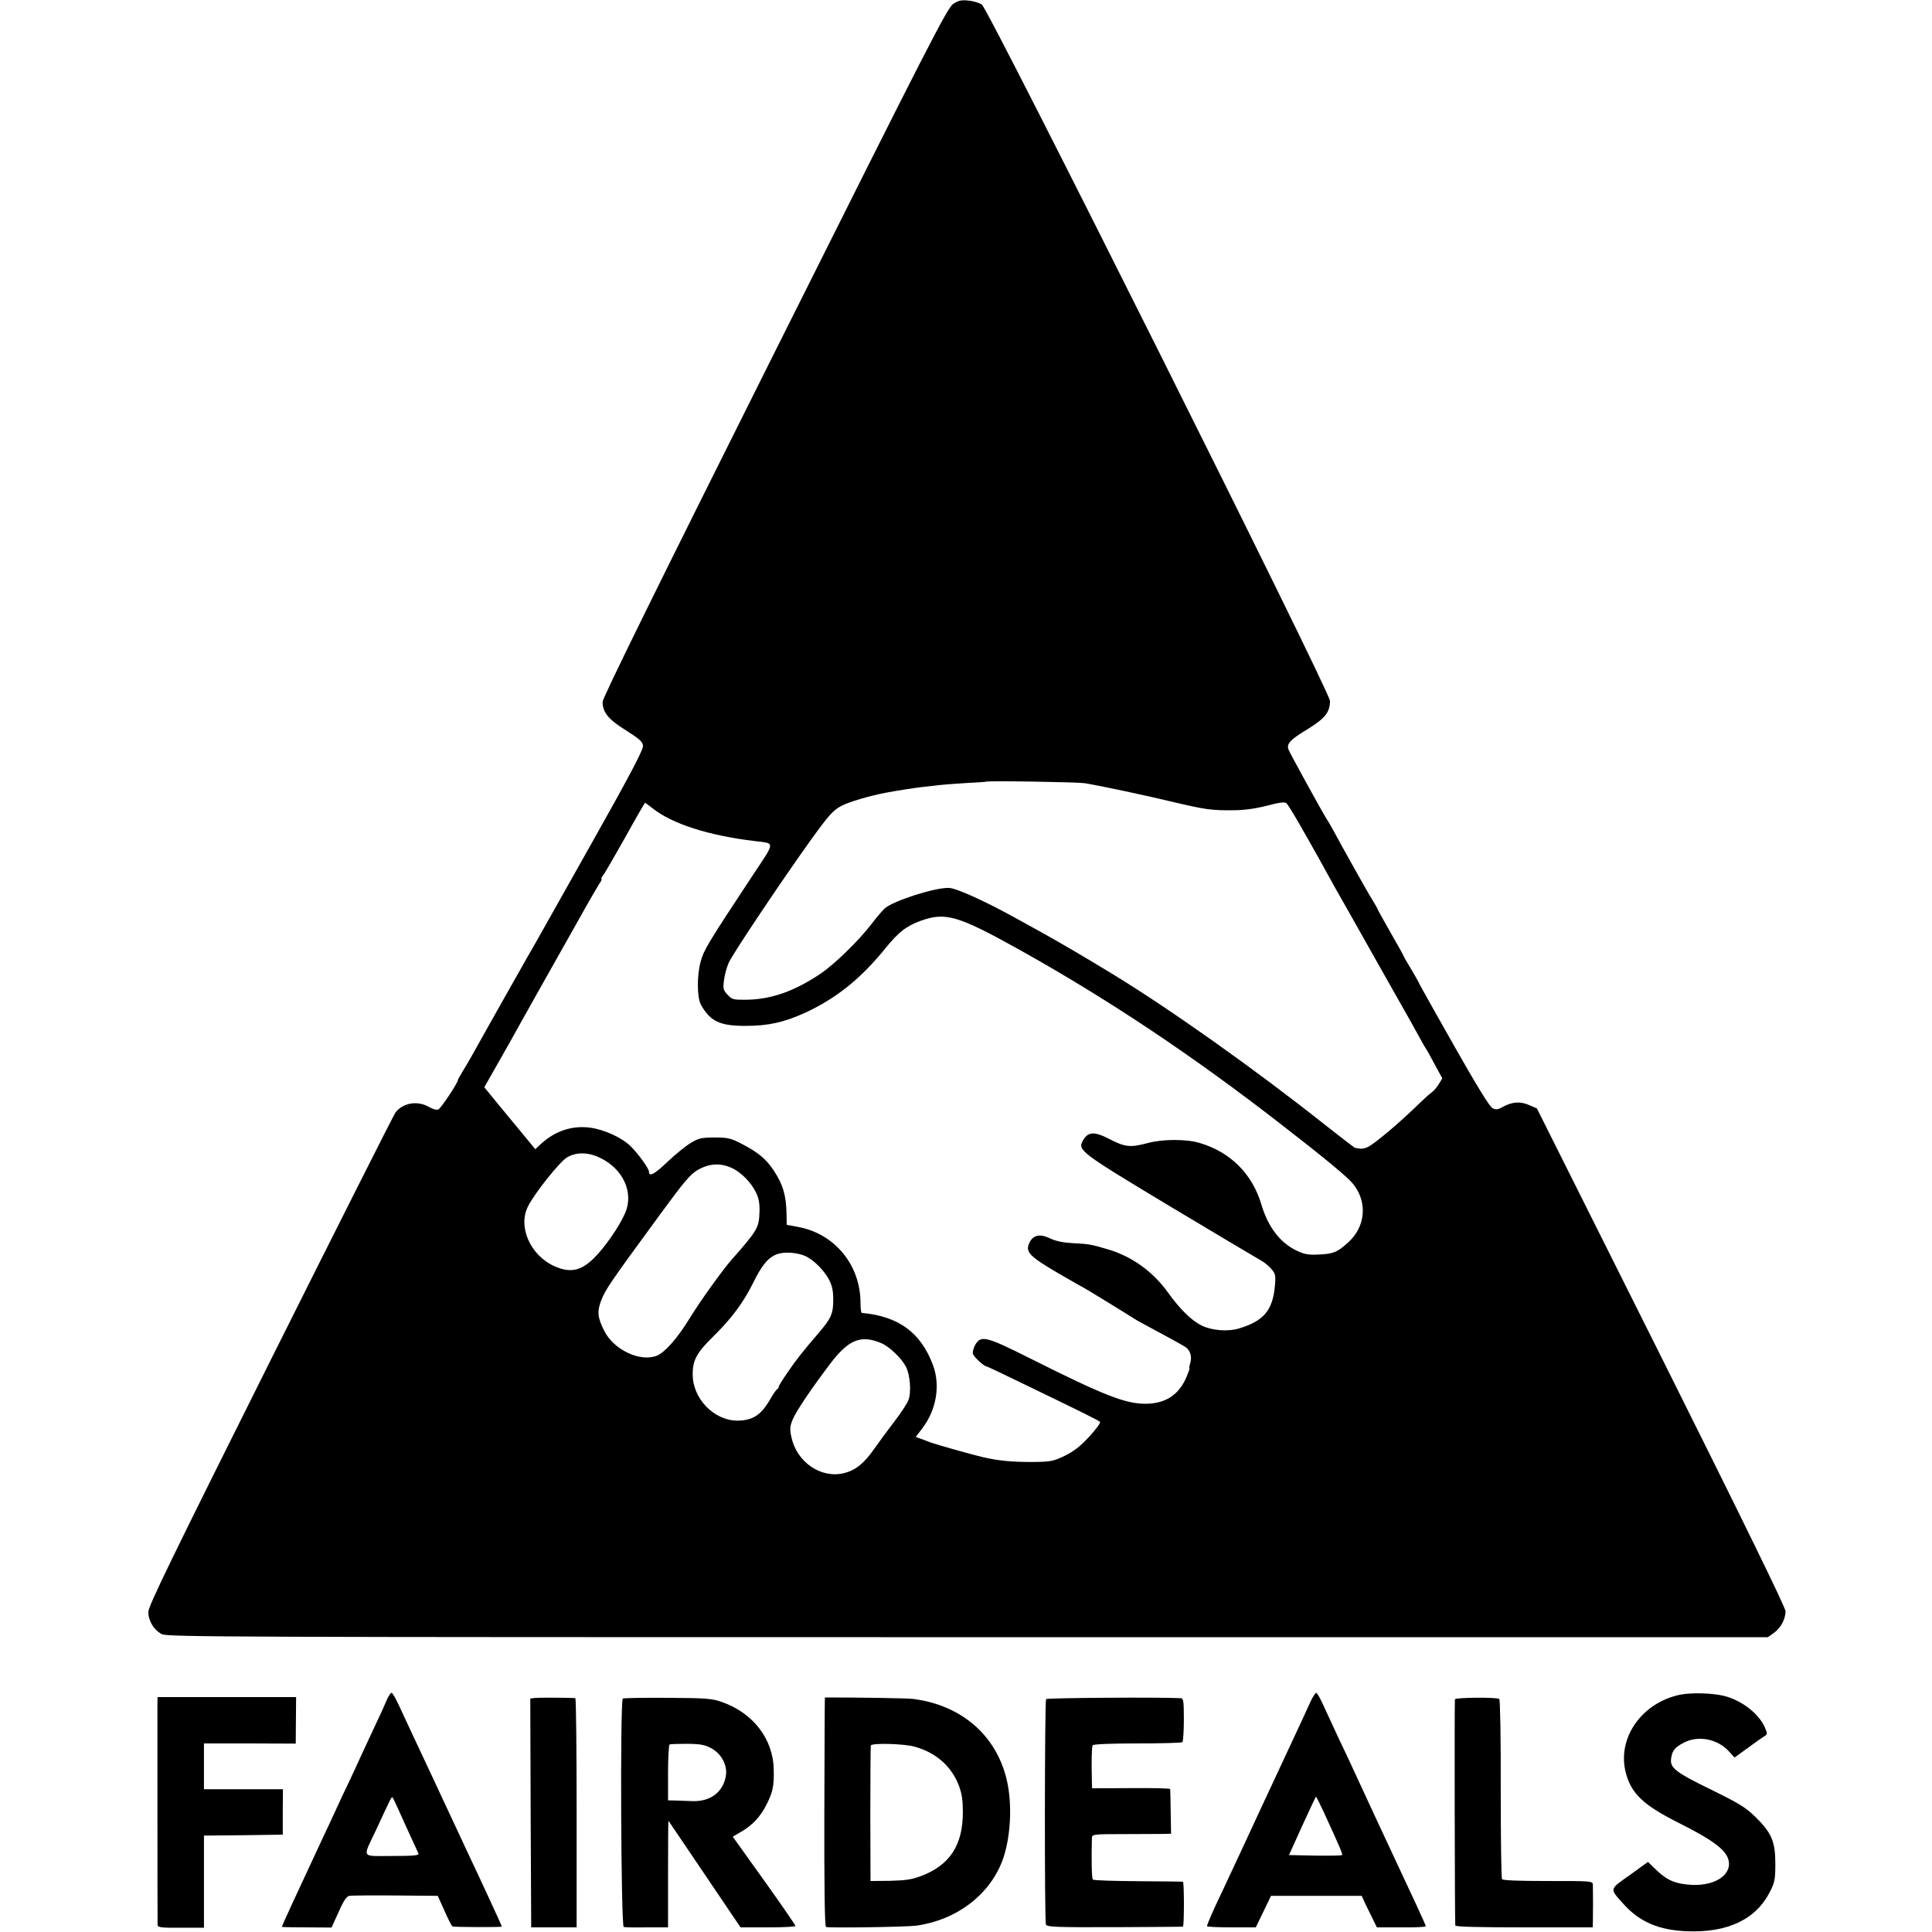 <?xml version="1.0" standalone="no"?>
<!DOCTYPE svg PUBLIC "-//W3C//DTD SVG 20010904//EN"
 "http://www.w3.org/TR/2001/REC-SVG-20010904/DTD/svg10.dtd">
<svg version="1.0" xmlns="http://www.w3.org/2000/svg"
 width="1042pt" height="1042pt" viewBox="0 0 1042 1042"
 preserveAspectRatio="xMidYMid meet">
<g transform="translate(0,1042) scale(0.1,-0.1)"
fill="#000000" stroke="none">
<path d="M5140 10398 c-31 -21 -134 -222 -962 -1878 -622 -1243 -928 -1864
-928 -1885 0 -57 31 -95 126 -154 72 -46 90 -61 92 -83 2 -20 -66 -151 -271
-515 -151 -268 -284 -505 -296 -526 -12 -21 -40 -71 -63 -110 -22 -40 -60
-106 -83 -147 -23 -41 -73 -129 -110 -195 -37 -66 -81 -145 -98 -175 -17 -30
-41 -72 -54 -92 -13 -21 -23 -40 -23 -42 0 -16 -93 -155 -106 -160 -9 -4 -32
3 -51 14 -60 35 -139 23 -180 -30 -7 -8 -310 -609 -673 -1335 -534 -1069 -660
-1327 -660 -1359 0 -49 31 -99 74 -120 31 -15 404 -16 4348 -16 l4313 0 32 23
c37 26 63 75 63 117 0 20 -234 498 -670 1371 l-671 1341 -42 18 c-48 21 -91
18 -142 -10 -26 -15 -37 -16 -55 -7 -16 8 -84 119 -202 327 -98 173 -184 326
-191 340 -6 14 -28 53 -49 88 -21 34 -38 64 -38 66 0 2 -31 59 -70 126 -38 67
-70 124 -70 126 0 2 -10 21 -23 42 -13 20 -37 62 -54 92 -17 30 -50 89 -73
130 -23 41 -58 104 -77 140 -20 36 -39 70 -43 75 -15 20 -202 360 -210 381
-13 32 7 54 105 113 92 57 118 90 118 151 0 50 -1841 3732 -1878 3756 -15 9
-47 19 -73 21 -38 4 -54 0 -82 -19z m710 -4202 c85 -14 335 -67 475 -101 174
-41 207 -46 322 -45 63 0 120 8 184 24 68 18 97 22 107 14 7 -6 38 -56 70
-112 31 -55 62 -108 67 -118 15 -26 50 -88 77 -138 13 -25 74 -133 135 -240
60 -107 122 -217 138 -245 15 -27 66 -117 113 -200 47 -82 99 -175 115 -205
16 -30 33 -59 37 -65 4 -5 26 -44 48 -86 l41 -75 -19 -31 c-10 -17 -28 -38
-40 -46 -12 -8 -54 -47 -93 -85 -88 -85 -211 -188 -247 -207 -15 -8 -35 -12
-46 -10 -10 2 -22 4 -26 4 -3 1 -75 56 -160 123 -378 300 -839 627 -1153 818
-146 89 -283 169 -375 220 -52 29 -117 65 -145 80 -165 91 -315 159 -356 161
-73 4 -303 -70 -348 -111 -14 -14 -47 -52 -71 -84 -68 -89 -200 -218 -278
-270 -140 -93 -263 -136 -395 -138 -72 -1 -79 1 -103 27 -24 26 -25 33 -19 79
3 28 15 70 25 93 21 48 291 451 447 668 91 126 116 154 158 177 43 23 151 55
245 73 53 10 147 25 200 31 30 3 66 7 79 9 13 2 76 7 140 11 64 3 117 7 118 8
7 6 494 -2 533 -8z m-2331 -135 c107 -85 302 -147 550 -177 114 -14 115 2 -12
-189 -246 -373 -260 -397 -278 -461 -21 -75 -20 -196 2 -234 50 -89 102 -113
239 -113 124 0 209 19 325 72 167 78 297 182 429 345 74 91 115 122 195 151
130 46 199 26 516 -150 484 -269 950 -579 1445 -965 209 -162 336 -267 364
-301 83 -98 73 -234 -23 -320 -57 -52 -80 -62 -156 -65 -58 -3 -80 1 -120 20
-90 42 -156 128 -192 250 -49 165 -167 283 -334 332 -70 21 -199 21 -279 -1
-94 -25 -122 -22 -205 21 -83 43 -117 41 -144 -7 -30 -53 -18 -62 474 -358
254 -152 474 -283 489 -291 15 -8 39 -28 53 -44 22 -26 24 -35 19 -92 -12
-131 -60 -189 -194 -229 -58 -18 -146 -11 -199 15 -55 26 -118 88 -183 178
-83 116 -198 198 -332 236 -82 24 -95 27 -181 31 -54 3 -92 11 -124 26 -54 26
-91 19 -111 -24 -23 -48 -1 -72 147 -159 74 -43 135 -78 137 -78 2 0 209 -126
294 -180 8 -5 42 -23 75 -41 75 -40 165 -89 187 -103 26 -16 38 -51 28 -85 -5
-17 -7 -31 -5 -31 3 0 -5 -21 -16 -47 -41 -97 -114 -144 -222 -144 -109 0
-227 47 -622 245 -235 118 -263 125 -294 75 -10 -17 -16 -39 -14 -50 5 -18 61
-69 75 -69 3 0 102 -47 219 -104 308 -149 383 -186 392 -195 4 -4 -22 -40 -58
-79 -49 -53 -84 -80 -133 -104 -63 -30 -74 -32 -177 -33 -112 0 -182 7 -264
26 -64 15 -251 68 -281 79 -14 5 -38 14 -53 20 l-28 10 35 46 c77 101 99 234
57 344 -66 174 -185 261 -383 279 -4 1 -7 25 -7 54 0 203 -137 371 -333 409
l-65 12 -1 60 c-2 100 -19 157 -69 233 -41 62 -84 98 -173 144 -58 30 -74 34
-145 34 -70 0 -86 -3 -129 -29 -27 -16 -84 -62 -127 -103 -70 -67 -99 -82 -99
-52 0 17 -61 101 -100 138 -47 46 -142 89 -217 99 -97 13 -189 -17 -267 -89
l-29 -27 -75 91 c-42 51 -104 126 -138 167 l-62 76 79 139 c43 76 79 139 79
140 0 1 66 118 146 261 80 142 180 320 222 394 41 74 84 147 94 163 11 15 16
27 12 27 -4 0 0 8 8 18 8 9 61 101 119 204 57 103 106 188 108 188 2 0 20 -13
40 -29z m-284 -1885 c127 -60 185 -190 136 -300 -32 -73 -110 -185 -168 -242
-70 -69 -129 -81 -213 -43 -131 59 -199 215 -141 325 37 72 169 237 208 261
50 30 113 30 178 -1z m711 -55 c51 -23 106 -79 132 -134 15 -31 20 -59 18
-108 -3 -81 -11 -95 -150 -253 -49 -55 -172 -227 -227 -317 -66 -108 -133
-183 -177 -201 -89 -35 -230 31 -282 132 -38 75 -41 107 -16 170 24 59 45 90
316 460 132 180 163 217 205 241 60 34 120 38 181 10z m399 -476 c46 -22 100
-77 127 -128 16 -31 22 -59 22 -107 0 -74 -11 -100 -76 -176 -90 -105 -122
-145 -169 -214 -27 -39 -49 -74 -49 -79 0 -5 -4 -11 -8 -13 -4 -1 -21 -25 -37
-53 -49 -86 -94 -116 -176 -117 -128 -1 -245 120 -243 252 0 75 23 116 111
202 98 96 163 183 217 293 47 95 82 136 131 152 40 13 108 7 150 -12z m408
-469 c44 -19 109 -81 133 -127 23 -45 30 -140 13 -181 -7 -18 -40 -69 -74
-113 -34 -44 -83 -111 -109 -148 -57 -81 -101 -116 -163 -132 -123 -31 -254
57 -284 191 -10 45 -9 59 5 95 18 45 95 160 203 303 100 132 166 158 276 112z"/>
<path d="M2089 1258 c-7 -18 -39 -89 -72 -158 -32 -69 -68 -145 -79 -170 -11
-25 -37 -81 -58 -125 -21 -44 -52 -109 -68 -145 -16 -36 -48 -103 -70 -150
-84 -180 -111 -239 -166 -357 -31 -67 -56 -123 -56 -125 0 -2 60 -3 134 -3
l134 -1 38 83 c26 60 43 85 58 88 12 2 124 3 249 2 l228 -2 36 -80 c19 -44 39
-82 43 -85 7 -4 261 -5 267 -1 1 1 -101 223 -197 426 -23 50 -55 117 -70 150
-15 33 -63 134 -105 225 -112 238 -141 301 -180 385 -19 41 -38 75 -43 75 -5
0 -15 -15 -23 -32z m97 -680 c36 -78 68 -149 71 -155 4 -10 -28 -13 -142 -13
-171 0 -161 -17 -85 144 78 169 82 177 87 172 3 -2 34 -69 69 -148z"/>
<path d="M7066 1238 c-22 -49 -37 -82 -132 -285 -20 -43 -51 -109 -69 -148
-18 -38 -49 -106 -70 -150 -20 -44 -63 -136 -95 -205 -32 -69 -81 -173 -108
-231 -55 -115 -82 -178 -82 -188 0 -3 59 -6 132 -6 l131 0 41 85 41 85 244 0
245 0 23 -50 c14 -27 32 -66 42 -85 l17 -35 132 0 c73 -1 132 2 132 6 0 3 -23
55 -51 115 -28 60 -64 136 -79 169 -15 33 -75 161 -133 285 -57 124 -114 245
-125 270 -11 25 -47 101 -80 170 -32 69 -71 153 -87 188 -15 34 -32 62 -36 62
-5 0 -20 -24 -33 -52z m73 -590 c92 -201 104 -229 99 -233 -3 -3 -68 -4 -146
-3 l-140 3 71 157 c40 87 73 158 75 158 1 0 20 -37 41 -82z"/>
<path d="M9062 1280 c-207 -43 -341 -233 -294 -419 29 -114 95 -177 287 -273
173 -87 244 -138 264 -189 31 -82 -59 -150 -191 -145 -87 4 -134 23 -189 75
l-51 49 -98 -71 c-112 -79 -110 -71 -34 -156 87 -97 191 -141 342 -147 221 -9
374 65 449 215 25 49 28 67 28 151 0 118 -21 167 -110 253 -50 49 -88 72 -235
144 -196 96 -224 118 -217 169 6 43 20 60 70 86 77 39 178 20 240 -46 l32 -35
72 52 c39 29 79 57 89 63 16 9 17 14 4 44 -31 75 -123 148 -220 173 -64 16
-176 19 -238 7z"/>
<path d="M849 1226 c0 -49 0 -1164 1 -1187 0 -14 16 -17 125 -16 l125 0 0 248
0 249 212 2 213 3 0 123 1 122 -213 0 -213 0 0 124 0 123 248 0 247 -1 1 126
1 125 -373 0 -374 0 -1 -41z"/>
<path d="M2882 1262 l-22 -3 2 -617 3 -617 123 0 122 0 0 617 c0 340 -3 618
-7 619 -23 3 -201 4 -221 1z"/>
<path d="M3359 1259 c-15 -9 -10 -1227 5 -1232 6 -2 62 -3 125 -2 l114 0 0
288 c0 158 1 287 2 287 0 0 88 -129 195 -288 l194 -287 148 0 c81 0 148 3 148
8 0 4 -76 115 -169 245 l-169 236 46 27 c61 35 104 82 137 148 33 66 40 97 38
186 -2 165 -111 307 -281 366 -50 18 -85 21 -290 22 -129 1 -238 -1 -243 -4z
m479 -269 c54 -30 86 -92 77 -147 -14 -89 -85 -142 -185 -137 -19 1 -56 2 -81
3 l-46 1 0 148 c0 81 4 149 8 153 5 3 49 4 97 4 73 -1 96 -6 130 -25z"/>
<path d="M4449 1265 c-1 0 -2 -278 -3 -617 -1 -406 2 -619 9 -621 19 -6 431 0
485 7 214 29 392 161 464 345 47 121 58 308 25 445 -58 239 -245 400 -504 433
-30 4 -279 8 -476 8z m482 -265 c115 -31 200 -105 240 -209 16 -42 22 -78 22
-146 0 -177 -71 -285 -225 -343 -50 -19 -84 -24 -168 -26 l-105 -1 -1 360 c0
198 1 365 3 371 5 14 175 10 234 -6z"/>
<path d="M5642 1256 c-8 -13 -9 -1198 -1 -1216 6 -13 55 -15 371 -14 199 1
365 2 368 3 7 1 7 241 0 242 -3 1 -112 2 -242 3 -130 1 -240 4 -244 9 -6 6 -8
104 -5 223 1 21 4 22 174 22 94 0 190 1 212 1 l41 1 -2 118 c-1 64 -2 120 -3
123 -1 4 -96 6 -211 5 l-210 -1 -1 35 c-3 113 -1 188 4 197 4 6 97 10 242 10
129 0 238 3 242 7 4 4 8 59 8 122 0 95 -2 114 -15 115 -115 6 -723 2 -728 -5z"/>
<path d="M7847 1255 c-3 -9 -1 -1196 2 -1220 1 -7 131 -10 371 -10 l370 0 1
35 c1 34 1 155 0 195 -1 20 -7 20 -242 20 -153 0 -243 3 -248 10 -4 5 -7 225
-7 488 1 266 -3 481 -8 484 -16 10 -236 8 -239 -2z"/>
</g>
</svg>
